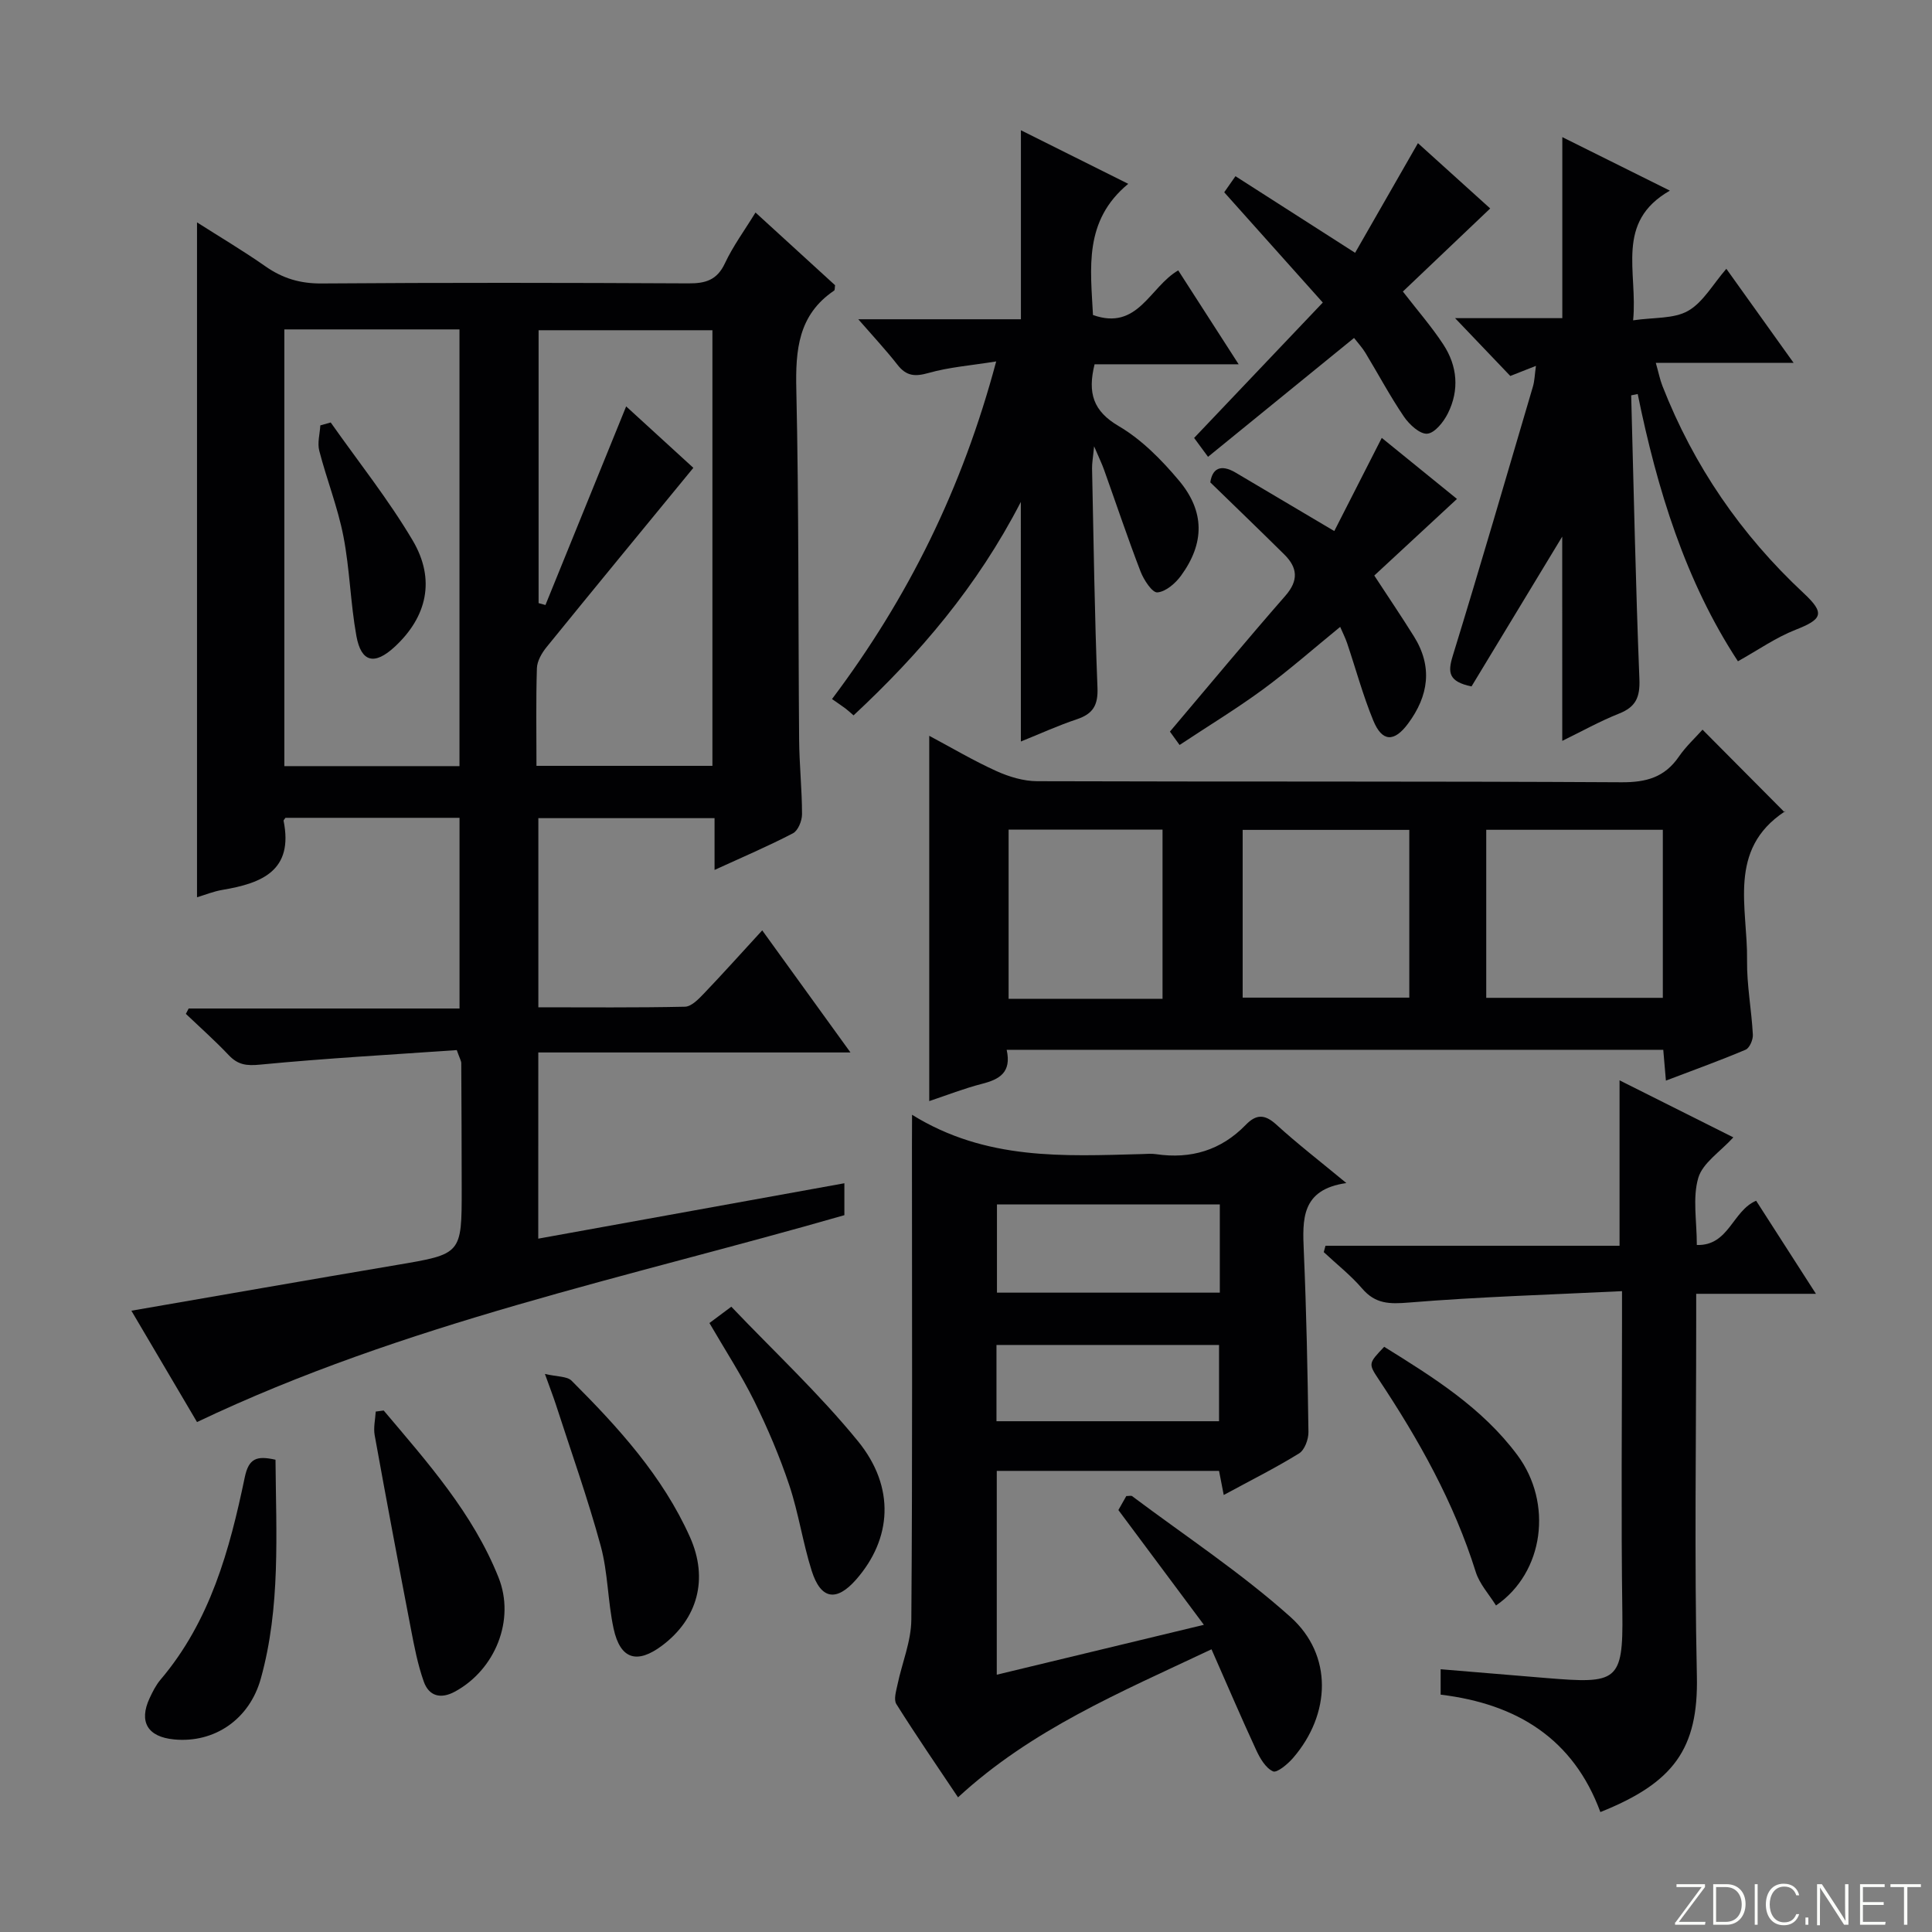 <svg enable-background="new 0 0 400 400" viewBox="0 0 400 400" xmlns="http://www.w3.org/2000/svg"><rect x="0" y="0" width="400" height="400" fill="#808080" stroke="none"/><path d="m346.9 398 5.4-7.3h-5.2v-.6h5.9v.6l-5.4 7.2h5.5l-.1.6h-6.2v-.5z" fill="#fbfcfa"/><path d="m354.7 390.1h2.8c2.3 0 3.9 1.6 3.9 4.1s-1.6 4.3-3.9 4.3h-2.8zm.6 7.8h2c2.2 0 3.3-1.6 3.3-3.6 0-1.8-1-3.6-3.3-3.6h-2z" fill="#fbfcfa"/><path d="m363.9 390.1v8.4h-.6v-8.4z" fill="#fbfcfa"/><path d="m372.5 396.3c-.4 1.3-1.4 2.3-3.2 2.3-2.4 0-3.7-1.9-3.7-4.3 0-2.3 1.2-4.3 3.7-4.3 1.8 0 2.9 1 3.2 2.4h-.6c-.4-1.1-1.1-1.8-2.5-1.8-2.1 0-3 1.9-3 3.7s.9 3.7 3 3.7c1.4 0 2.1-.7 2.5-1.7z" fill="#fbfcfa"/><path d="m373.8 398.5v-1.5h.6v1.5z" fill="#fbfcfa"/><path d="m376.2 398.5v-8.4h1c1.3 2 4.4 6.7 4.9 7.6-.1-1.2-.1-2.4-.1-3.8v-3.8h.7v8.4h-.9c-1.2-1.9-4.4-6.8-5-7.7.1 1.1 0 2.3 0 3.9v3.9h-.6z" fill="#fbfcfa"/><path d="m390 394.4h-4.3v3.5h4.7l-.1.6h-5.2v-8.4h5.1v.6h-4.5v3.1h4.3v.7z" fill="#fbfcfa"/><path d="m394.2 390.7h-2.8v-.6h6.3v.6h-2.8v7.8h-.7z" fill="#fbfcfa"/><g fill="#010103"><path d="m111.44 256.45c21.36-3.87 42.23-7.64 63.38-11.47v6.61c-44.98 12.94-90.98 22.33-134.03 42.83-4.22-7.15-8.82-14.95-13.59-23.05 18.66-3.22 36.75-6.4 54.87-9.46 13.51-2.28 13.53-2.21 13.52-15.8-.01-8.67-.04-17.33-.09-25.99 0-.46-.3-.92-.93-2.71-13.37.94-27.07 1.69-40.72 3.01-2.84.28-4.6.04-6.5-1.97-2.82-2.98-5.9-5.71-8.87-8.54.19-.37.38-.74.58-1.11h56.08c0-13.41 0-26.29 0-39.48-12.07 0-24.12 0-36.04 0-.22.33-.41.49-.39.6 2.1 10.33-4.48 12.94-12.6 14.31-1.93.32-3.79 1.09-5.32 1.54 0-46.51 0-92.87 0-139.73 4.6 2.94 9.52 5.85 14.19 9.12 3.55 2.48 7.17 3.56 11.58 3.53 25.33-.19 50.66-.15 75.99-.02 3.53.02 5.9-.68 7.53-4.14 1.68-3.59 4.08-6.84 6.34-10.53 5.6 5.12 11.08 10.12 16.47 15.05-.08.54-.02 1-.2 1.12-7.43 5.02-8.01 12.29-7.82 20.51.54 24.15.38 48.32.58 72.47.04 5.15.6 10.29.6 15.44 0 1.35-.82 3.38-1.87 3.93-5.12 2.67-10.45 4.94-16.24 7.59 0-3.82 0-7.07 0-10.72-12.28 0-24.19 0-36.48 0v39.16c10.11 0 20.23.1 30.35-.12 1.33-.03 2.81-1.56 3.89-2.69 4-4.18 7.86-8.5 12.11-13.12 6.03 8.34 11.84 16.39 18.27 25.28-21.97 0-43.12 0-64.63 0-.01 13.06-.01 25.45-.01 38.55zm-52.57-188.25v90.42h36.26c0-30.31 0-60.3 0-90.42-12.26 0-24.06 0-36.26 0zm52.2 90.36h36.43c0-30.26 0-60.13 0-90.19-12.21 0-24.09 0-35.99 0v56.5c.47.13.95.26 1.42.39 5.53-13.6 11.05-27.2 16.71-41.12 4.69 4.29 9.58 8.77 13.91 12.72-10.41 12.69-20.45 24.87-30.4 37.13-.98 1.21-1.94 2.87-1.99 4.35-.21 6.62-.09 13.26-.09 20.22z"/><path d="m188.83 230.8c15.32 9.5 31.47 8.56 47.54 8.14 1-.03 2.02-.13 2.99.02 7.21 1.06 13.45-.81 18.56-6.07 2.12-2.19 3.89-2.27 6.29-.09 4.4 4.01 9.14 7.67 14.54 12.14-9.42 1.34-9.09 7.57-8.81 14.14.54 12.46.79 24.93.96 37.4.02 1.51-.79 3.73-1.95 4.44-4.91 3.03-10.09 5.62-15.59 8.6-.37-1.88-.64-3.27-.97-4.99-15.17 0-30.41 0-46.02 0v42.2c13.83-3.33 27.6-6.65 42.88-10.33-6.11-8.21-11.7-15.72-17.7-23.76.29-.5.99-1.74 1.64-2.9.58 0 .99-.13 1.2.02 11 8.25 22.57 15.87 32.78 25.01 8.83 7.9 8.36 20.13.56 29.18-1.11 1.29-3.35 3.16-4.17 2.79-1.53-.7-2.69-2.7-3.48-4.41-3.1-6.7-6-13.49-9.25-20.86-19.08 9-37.27 16.63-52.48 30.65-4.3-6.43-8.67-12.78-12.77-19.31-.59-.93-.04-2.71.24-4.04.94-4.49 2.83-8.95 2.86-13.44.25-32.64.13-65.28.13-97.93.02-1.99.02-3.98.02-6.6zm63.72 18.56c-15.62 0-30.96 0-46.14 0v18.27h46.14c0-6.29 0-12.2 0-18.27zm-.16 44.89c0-5.55 0-10.75 0-15.79-15.68 0-30.92 0-46.08 0v15.79z"/><path d="m208.42 217.35c1.05 4.7-1.51 6.13-5.12 7.05-3.67.94-7.23 2.34-10.91 3.57 0-25.19 0-50.05 0-75.63 4.66 2.48 9.15 5.15 13.88 7.29 2.62 1.19 5.63 2.1 8.47 2.11 40.32.13 80.65-.01 120.97.22 5.13.03 8.93-1.02 11.87-5.29 1.48-2.15 3.45-3.96 4.91-5.6 5.66 5.7 11.14 11.21 17 17.11.16-.71.2-.27.02-.16-11.95 7.89-7.64 19.99-7.8 30.81-.07 5.12.93 10.25 1.2 15.39.06 1.04-.68 2.76-1.5 3.11-5.28 2.24-10.68 4.18-16.5 6.4-.22-2.49-.37-4.26-.55-6.38-45.17 0-90.22 0-135.94 0zm99.29-10.76h36.56c0-11.75 0-23.15 0-34.79-12.34 0-24.37 0-36.56 0zm-15.93-34.77c-11.8 0-23.16 0-34.5 0v34.73h34.5c0-11.67 0-22.96 0-34.73zm-51.09 34.97c0-11.85 0-23.26 0-35.03-10.65 0-21.18 0-31.87 0v35.03z"/><path d="m323.44 111.1c-5.89 9.73-12.39 20.47-18.78 31.02-4.77-1-4.94-2.89-3.89-6.31 5.7-18.53 11.12-37.15 16.6-55.76.36-1.22.38-2.54.63-4.3-2.17.86-3.84 1.51-5.31 2.09-3.8-3.98-7.51-7.87-11.43-11.97h22.2c0-12.54 0-24.59 0-37.48 7.21 3.59 14.35 7.14 22.27 11.08-11.42 6.53-6.61 16.74-7.61 26.85 4.32-.64 8.43-.28 11.38-1.96 3.12-1.78 5.14-5.51 7.92-8.71 4.62 6.46 9.01 12.6 13.93 19.48-9.73 0-18.75 0-28.53 0 .59 2.09.86 3.48 1.37 4.78 6.47 16.53 16.26 30.8 29.25 42.91 4.46 4.16 3.87 5.39-1.69 7.57-4.08 1.6-7.77 4.2-11.93 6.52-10.86-16.55-16.72-35.58-20.75-55.33-.45.09-.9.18-1.35.27.53 19.58.92 39.17 1.7 58.74.15 3.76-.73 5.77-4.21 7.15-3.95 1.57-7.69 3.66-11.76 5.65-.01-14.94-.01-29.31-.01-42.29z"/><path d="m211.35 103.92c-9.06 17.57-21 31.48-34.63 44.19-.69-.59-1.16-1.04-1.68-1.43-.81-.6-1.65-1.16-2.78-1.95 15.8-21.02 26.96-43.58 33.99-69.9-5.23.84-9.74 1.18-14.01 2.39-2.82.8-4.6.65-6.42-1.69-2.35-3.01-4.97-5.81-8.12-9.43h33.67c0-13.36 0-26.02 0-39.13 7.12 3.55 14.18 7.08 22.22 11.09-9.27 7.65-7.79 17.49-7.3 27.16 9.33 3.32 11.73-5.81 17.65-9.24 3.97 6.17 7.97 12.38 12.51 19.44-10.58 0-20.29 0-29.83 0-1.47 5.98-.29 9.7 5.01 12.81 4.74 2.78 8.88 6.99 12.46 11.26 5.39 6.42 5.31 12.99.44 19.68-1.16 1.6-3.17 3.34-4.91 3.48-1.07.08-2.81-2.59-3.48-4.32-2.68-6.97-5.05-14.05-7.56-21.08-.44-1.23-1.02-2.42-2.06-4.85-.22 2.32-.44 3.46-.42 4.59.32 15.13.52 30.26 1.12 45.38.15 3.66-.94 5.43-4.28 6.55-3.9 1.3-7.65 3.02-11.58 4.6-.01-16.45-.01-32.44-.01-49.6z"/><path d="m358.87 235.48c-2.72 2.99-6.35 5.29-7.26 8.39-1.21 4.13-.3 8.87-.3 13.89 6.65.21 7.36-7.08 12.28-9.16 3.95 6.15 7.94 12.36 12.38 19.27-8.6 0-16.34 0-24.79 0v5.71c0 24.48-.39 48.97.14 73.43.33 15.12-4.86 22.11-19.98 28.16-5.59-15.15-17.23-22.4-33.07-24.31 0-1.57 0-3.12 0-5.26 7.44.62 14.67 1.23 21.9 1.82 14.56 1.19 15.92.86 15.72-13.54-.28-19.98-.07-39.96-.07-59.95 0-1.8 0-3.59 0-6.61-15.08.74-29.64 1.17-44.14 2.36-4.01.33-6.91.3-9.65-2.89-2.37-2.76-5.29-5.05-7.96-7.55.12-.44.24-.88.36-1.32h30.42 30.46c0-11.53 0-22.57 0-34.25 8.06 4.05 15.98 8.02 23.56 11.81z"/><path d="m273.87 62.64c-7.12-7.96-13.63-15.24-20.41-22.83.39-.56 1.21-1.73 2.33-3.33 8.16 5.23 16.11 10.32 24.77 15.86 4.25-7.42 8.5-14.83 13.01-22.7 5.08 4.59 10.07 9.11 14.96 13.52-6.15 5.85-12.13 11.55-18.08 17.2 3.02 3.91 5.96 7.27 8.38 10.97 2.92 4.46 3.34 9.44.94 14.25-.88 1.77-2.71 4.08-4.27 4.21-1.53.13-3.71-1.89-4.82-3.51-2.89-4.25-5.31-8.81-7.98-13.22-.66-1.09-1.55-2.05-2.36-3.09-10.09 8.22-19.98 16.27-30.23 24.61-1.28-1.74-2.18-2.96-2.88-3.91 8.91-9.36 17.57-18.49 26.64-28.03z"/><path d="m244.22 154.24c-1.2-1.65-2-2.77-2-2.77 8.27-9.77 15.97-19.05 23.9-28.12 2.77-3.17 2.54-5.81-.21-8.54-4.94-4.89-9.95-9.71-15.33-14.94.41-2.79 2.07-3.89 5.26-2.01 6.69 3.95 13.37 7.92 20.41 12.09 2.98-5.85 6.26-12.29 9.83-19.29 5.26 4.27 10.2 8.28 15.57 12.64-5.9 5.46-11.45 10.61-17.12 15.86 2.83 4.33 5.6 8.42 8.21 12.6 3.92 6.28 3.05 12.31-1.22 18.06-2.87 3.87-5.37 3.82-7.2-.65-2.14-5.2-3.61-10.66-5.41-16-.36-1.06-.87-2.06-1.44-3.38-5.48 4.47-10.57 8.96-16.02 12.97-5.46 4-11.27 7.53-17.23 11.48z"/><path d="m112.82 284.46c2.55.6 4.58.46 5.52 1.4 9.65 9.65 18.84 19.72 24.5 32.35 3.91 8.72 1.57 16.99-5.76 22.49-5.19 3.89-8.66 2.85-10.04-3.51-1.22-5.64-1.16-11.59-2.67-17.13-2.69-9.87-6.14-19.54-9.29-29.29-.55-1.69-1.2-3.34-2.26-6.31z"/><path d="m146.88 273.92c1.16-.86 2.3-1.72 4.53-3.38 8.85 9.29 18.22 18.02 26.23 27.85 7.79 9.57 6.97 20.24-.38 28.63-4.08 4.65-7.32 4.16-9.21-1.81-1.84-5.81-2.71-11.94-4.64-17.72-1.99-5.95-4.47-11.77-7.24-17.4-2.71-5.46-6.06-10.61-9.29-16.17z"/><path d="m79.44 292.03c9.05 10.73 18.47 21.26 23.78 34.58 3.5 8.79-.7 19.07-8.99 23.6-2.96 1.62-5.41.99-6.49-2.05-1.26-3.55-1.98-7.32-2.69-11.04-2.56-13.32-5.07-26.65-7.48-39.99-.28-1.56.13-3.25.22-4.88.55-.07 1.1-.14 1.65-.22z"/><path d="m57.04 302.22c.12 15.34 1.08 30.5-3.04 45.31-2.35 8.47-9.63 13.4-17.96 12.6-5.47-.52-7.34-3.64-5.07-8.53.63-1.35 1.32-2.73 2.27-3.85 10.28-12.1 14.3-26.85 17.43-41.86.83-4.01 2.5-4.53 6.37-3.67z"/><path d="m286.58 278.84c10.13 6.29 20.29 12.61 27.59 22.44 7.34 9.88 5.55 24.26-4.44 31.12-1.44-2.32-3.41-4.45-4.19-6.94-4.52-14.43-11.81-27.41-20.12-39.91-2.15-3.24-2.09-3.28 1.16-6.71z"/><path d="m68.47 87.47c5.71 8.11 11.93 15.91 16.97 24.42 4.8 8.11 2.95 15.86-3.74 22.04-4.14 3.82-6.91 3.23-7.91-2.24-1.24-6.84-1.37-13.89-2.7-20.7-1.17-5.99-3.46-11.74-4.99-17.67-.42-1.62.12-3.49.22-5.25.71-.19 1.43-.39 2.15-.6z"/></g></svg>